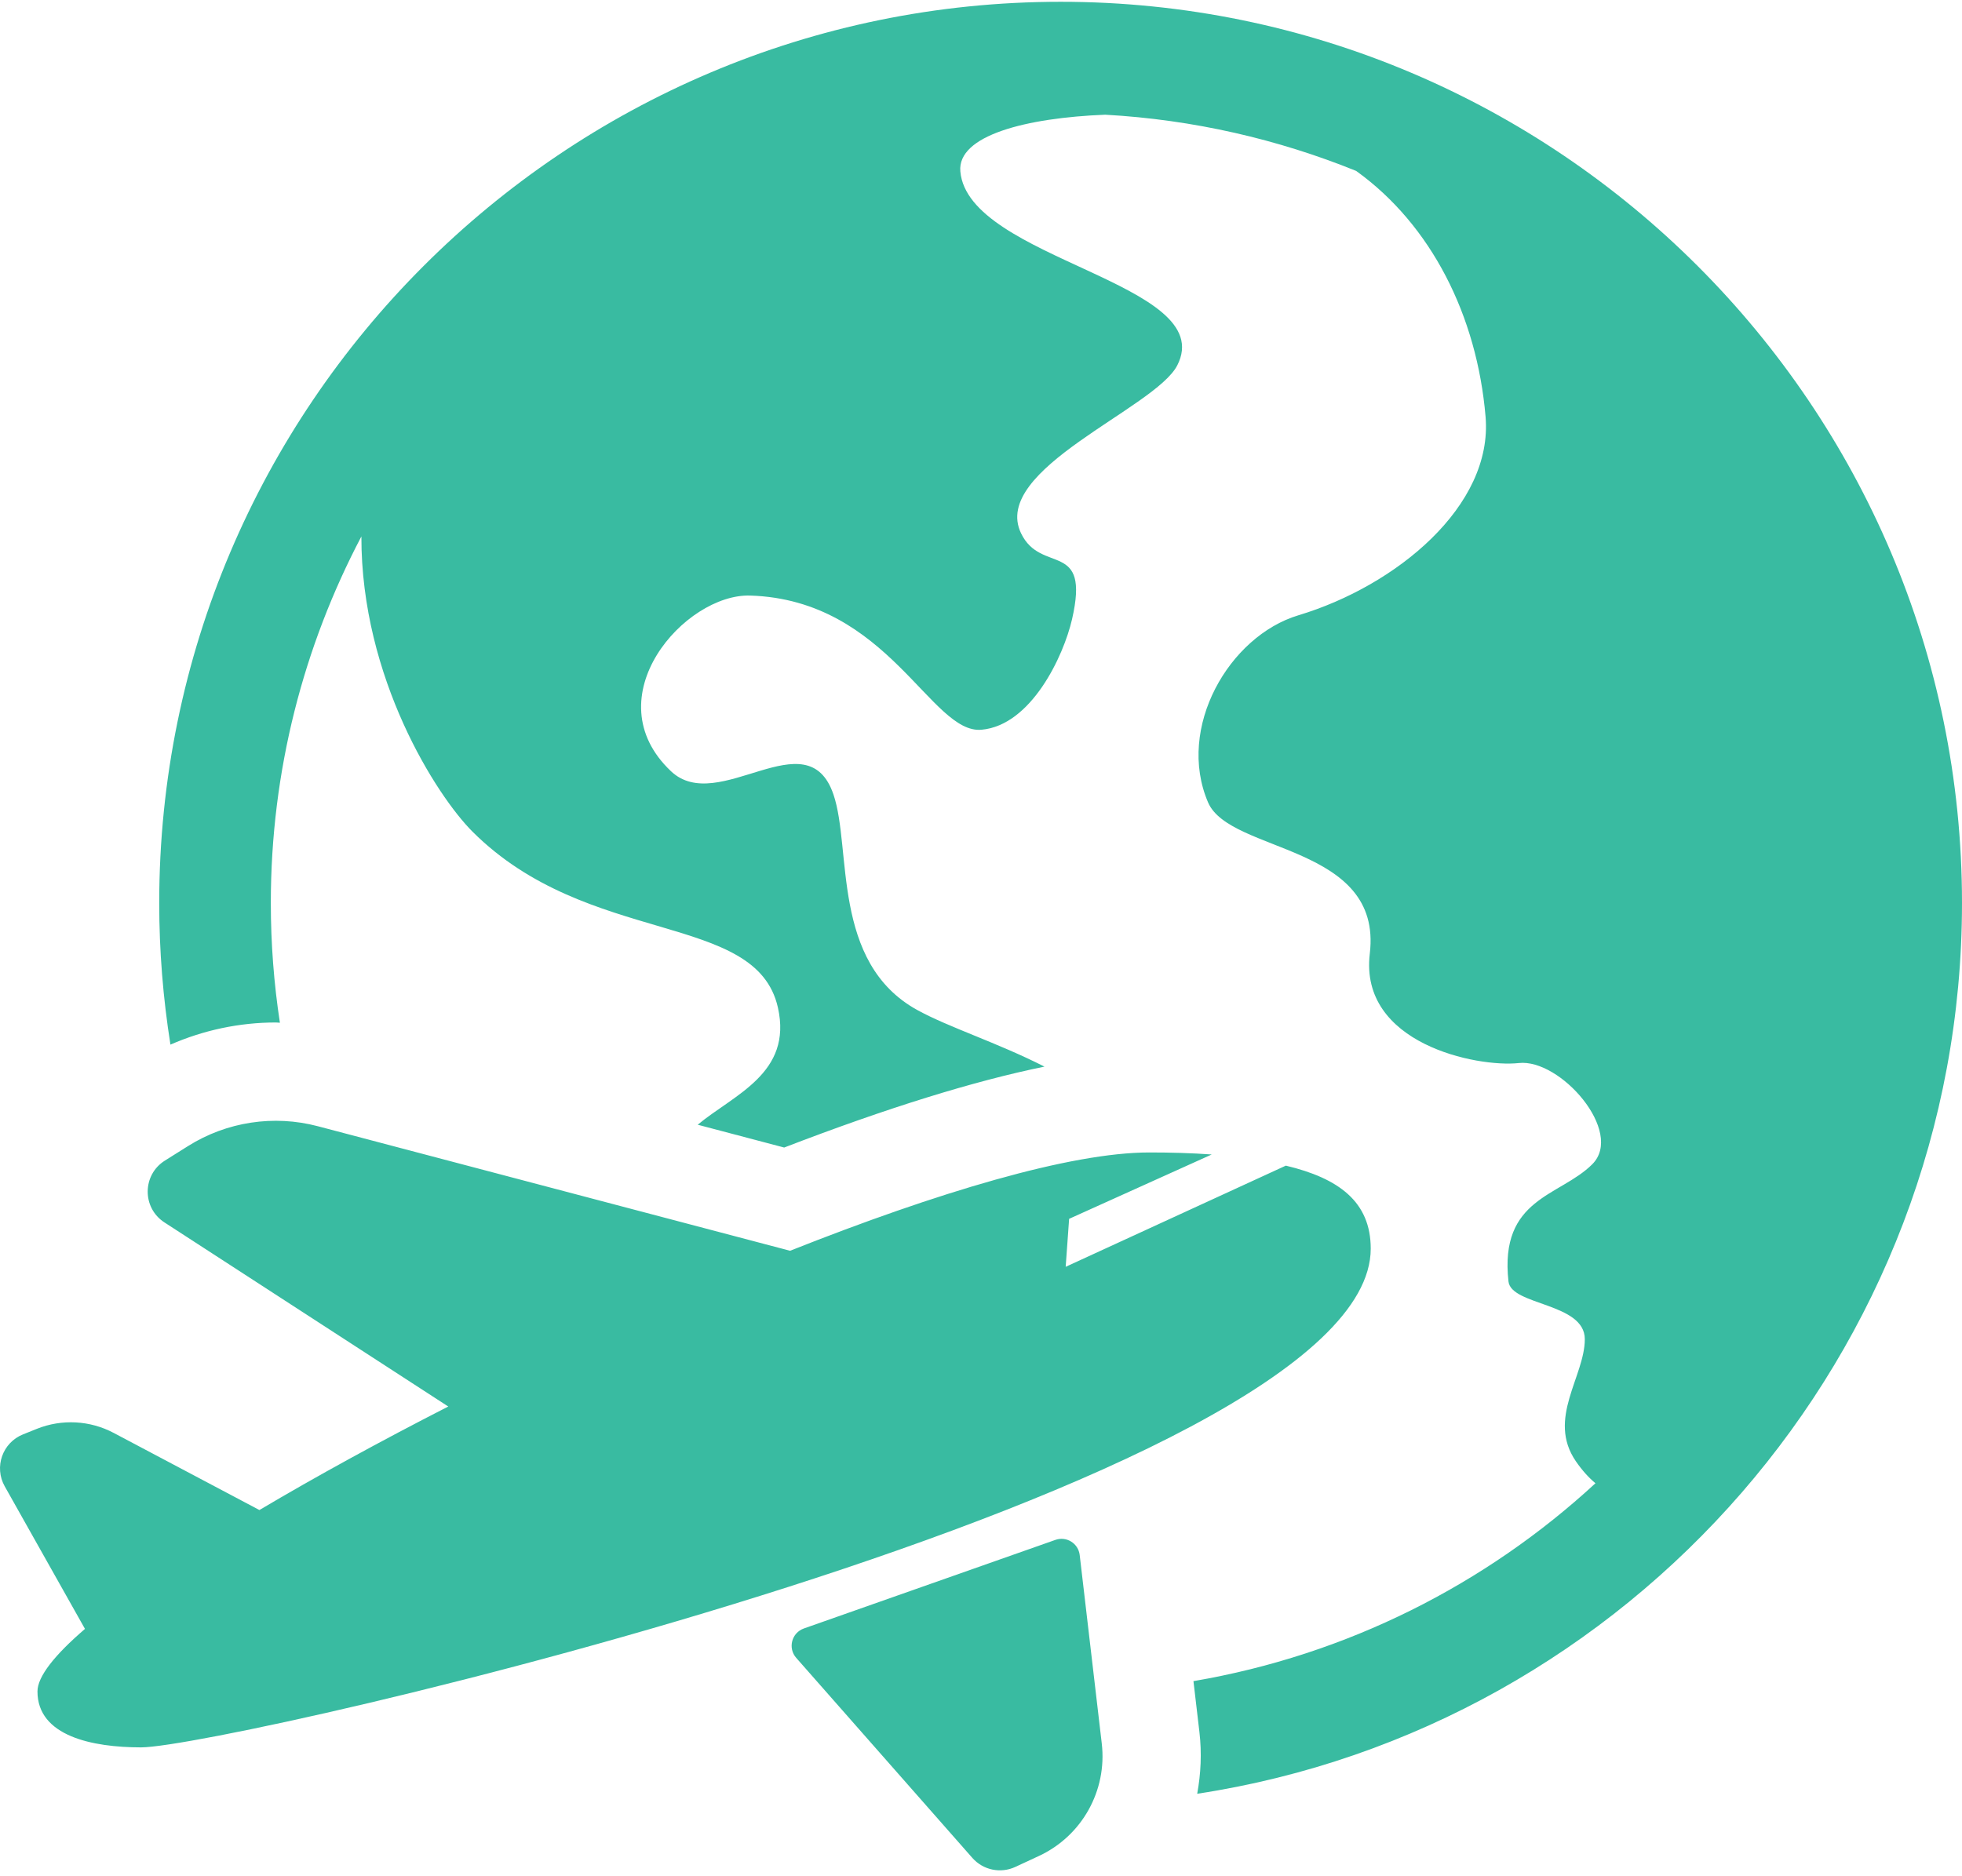 <?xml version="1.0" encoding="UTF-8" standalone="no"?>
<svg width="92px" height="88px" viewBox="0 0 92 88" version="1.1" xmlns="http://www.w3.org/2000/svg" xmlns:xlink="http://www.w3.org/1999/xlink" xmlns:sketch="http://www.bohemiancoding.com/sketch/ns">
    <!-- Generator: Sketch 3.3.3 (12081) - http://www.bohemiancoding.com/sketch -->
    <title>airplane68</title>
    <desc>Created with Sketch.</desc>
    <defs></defs>
    <g id="Page-1" stroke="none" stroke-width="1" fill="none" fill-rule="evenodd" sketch:type="MSPage">
        <g id="airplane68" sketch:type="MSLayerGroup" fill="#39BBA1">
            <path d="M92,42.351 C92,63.48 76.415,81.037 56.138,84.132 C56.309,83.195 56.357,82.224 56.242,81.24 C56.242,81.24 56.121,80.204 55.962,78.849 C63.162,77.622 69.661,74.319 74.813,69.568 C74.504,69.311 74.196,68.977 73.892,68.535 C72.524,66.538 74.313,64.557 74.313,62.811 C74.313,61.099 70.861,61.239 70.734,60.105 C70.298,56.177 73.145,56.124 74.663,54.606 C76.18,53.088 73.162,49.638 71.213,49.86 C69.251,50.07 63.727,48.954 64.231,44.728 C64.846,39.58 57.673,40.034 56.646,37.632 C55.148,34.129 57.638,29.834 60.884,28.858 C65.483,27.475 70.014,23.724 69.66,19.547 C69.259,14.817 67.118,10.552 63.592,8.017 C59.922,6.531 55.965,5.612 51.826,5.38 C48.131,5.526 44.883,6.347 45.031,8.038 C45.394,12.183 57.182,13.26 55.204,17.135 C54.173,19.155 46.433,22.006 47.878,25.012 C48.819,26.967 51.132,25.292 50.269,29.045 C49.871,30.772 48.357,34.016 46.028,34.226 C43.647,34.448 41.664,28.14 35.182,27.933 C32.118,27.835 27.801,32.714 31.466,36.175 C33.686,38.271 37.852,33.656 39.081,37.261 C39.947,39.802 38.964,45.139 43.008,47.37 C44.482,48.183 46.741,48.892 48.976,50.027 C45.659,50.705 41.583,51.969 36.771,53.822 L32.716,52.752 C34.413,51.339 37.171,50.345 36.477,47.257 C35.458,42.721 27.581,44.431 22.151,39.001 C20.485,37.336 16.932,31.805 16.946,25.16 C14.24,30.301 12.699,36.148 12.699,42.351 C12.699,44.261 12.845,46.137 13.125,47.969 C13.061,47.968 12.998,47.957 12.934,47.957 C11.224,47.957 9.547,48.316 7.992,48.995 C7.649,46.83 7.466,44.612 7.466,42.351 C7.466,19.045 26.427,0.084 49.733,0.084 C73.039,0.083 92,19.045 92,42.351 L92,42.351 Z M60.294,54.671 L49.971,59.416 L50.132,57.166 L56.819,54.148 C55.865,54.079 54.877,54.053 53.89,54.053 C50.195,54.053 43.953,55.924 37.048,58.664 L14.904,52.823 C12.835,52.277 10.631,52.614 8.819,53.752 L7.73,54.436 C6.667,55.104 6.656,56.649 7.709,57.333 L21.02,65.969 C17.84,67.595 14.823,69.247 12.164,70.824 L5.333,67.208 C4.218,66.617 2.898,66.547 1.727,67.016 L1.08,67.276 C0.116,67.661 -0.288,68.808 0.222,69.713 L3.984,76.399 L3.986,76.398 C2.566,77.619 1.757,78.632 1.757,79.333 C1.757,81.431 4.339,81.956 6.615,81.956 C10.674,81.956 64.275,69.683 64.275,58.564 C64.275,56.362 62.769,55.261 60.294,54.671 L60.294,54.671 Z M37.695,76.379 L49.49,72.224 C50.009,72.041 50.564,72.387 50.628,72.935 L51.663,81.776 C51.921,83.985 50.733,86.111 48.716,87.049 L47.609,87.563 C46.918,87.884 46.099,87.712 45.595,87.141 L37.335,77.757 C36.933,77.3 37.12,76.582 37.695,76.379 L37.695,76.379 Z" id="Shape" sketch:type="MSShapeGroup"></path>
        </g>
    </g>
</svg>